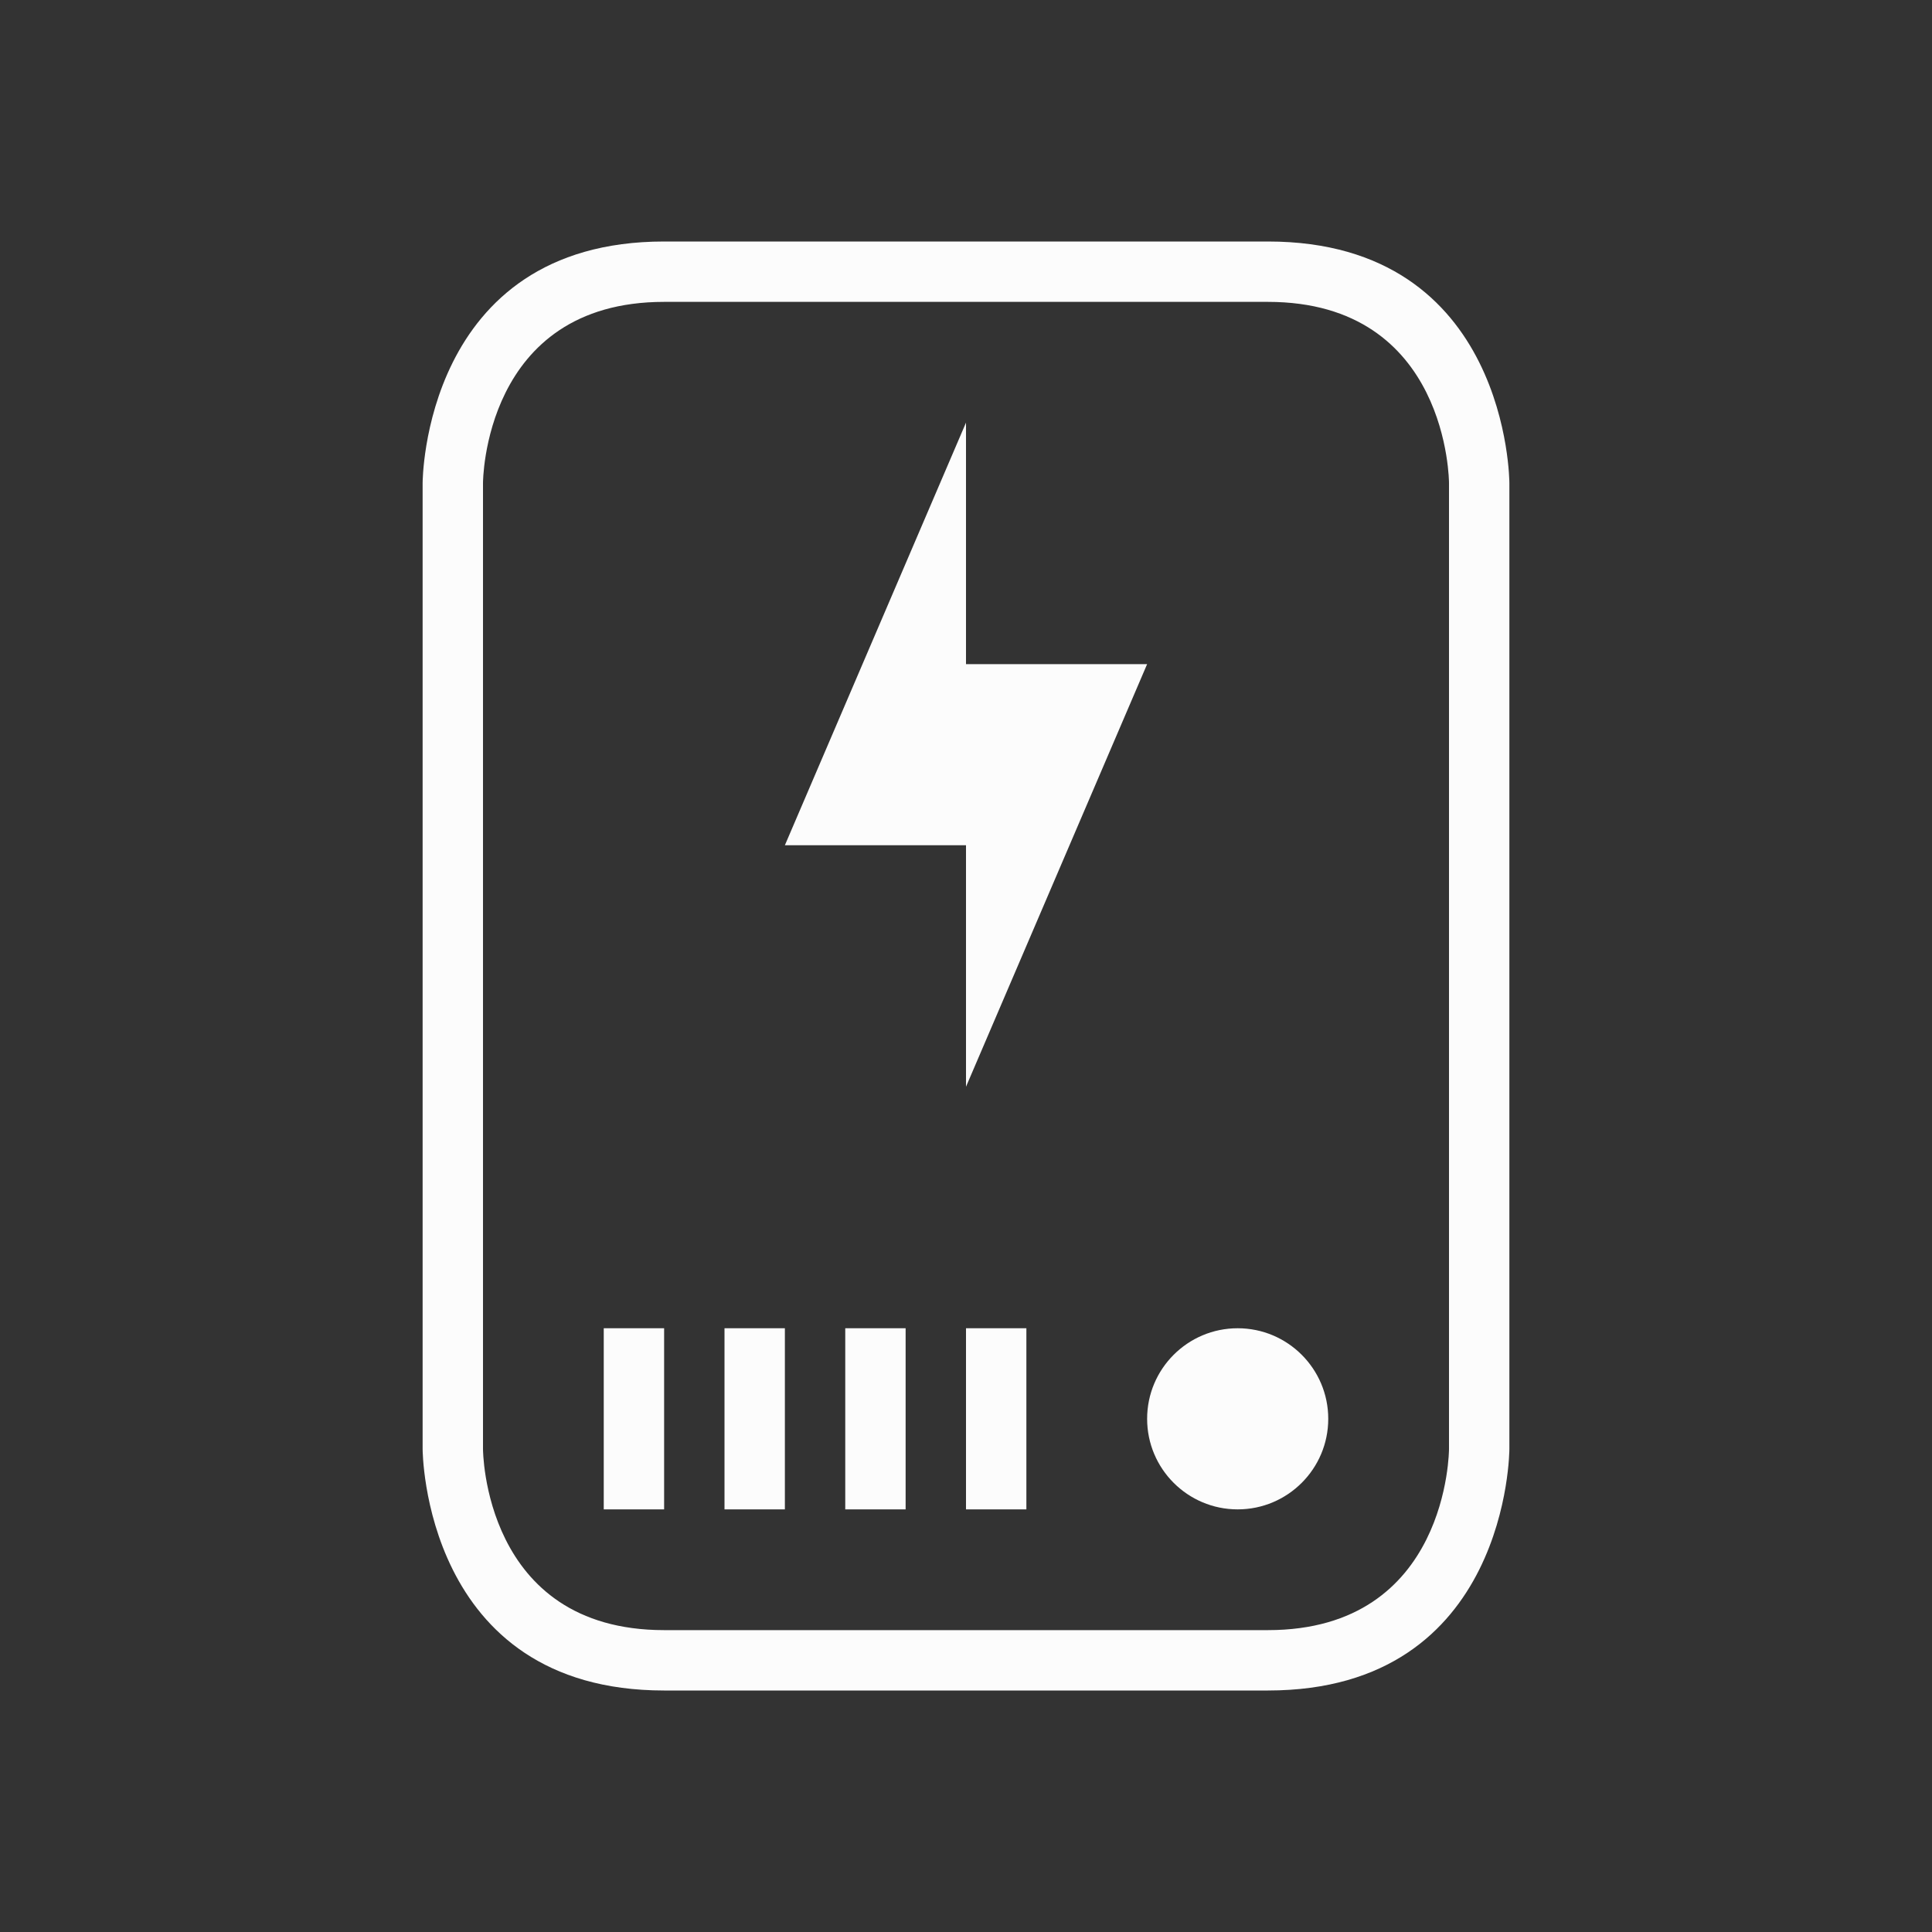 <?xml version="1.0" encoding="UTF-8" standalone="no"?>
<svg
   width="32"
   height="32"
   version="1.1"
   id="svg6"
   sodipodi:docname="battery-ups.svg"
   inkscape:version="1.2.2 (b0a8486541, 2022-12-01)"
   xmlns:inkscape="http://www.inkscape.org/namespaces/inkscape"
   xmlns:sodipodi="http://sodipodi.sourceforge.net/DTD/sodipodi-0.dtd"
   xmlns="http://www.w3.org/2000/svg"
   xmlns:svg="http://www.w3.org/2000/svg">
  <rect width="100%" height="100%" fill="#333333" stroke="none"/>
  <defs
     id="defs10" />
  <sodipodi:namedview
     id="namedview8"
     pagecolor="#ffffff"
     bordercolor="#000000"
     borderopacity="0.25"
     inkscape:showpageshadow="2"
     inkscape:pageopacity="0.0"
     inkscape:pagecheckerboard="0"
     inkscape:deskcolor="#d1d1d1"
     showgrid="false"
     inkscape:zoom="1"
     inkscape:cx="205"
     inkscape:cy="-151"
     inkscape:window-width="1920"
     inkscape:window-height="1011"
     inkscape:window-x="0"
     inkscape:window-y="0"
     inkscape:window-maximized="1"
     inkscape:current-layer="svg6" />
  <style
     type="text/css"
     id="current-color-scheme">
      .ColorScheme-Text {
        color:#fcfcfc;
      }
      .ColorScheme-Background{
        color:#eff0f1;
      }
      .ColorScheme-ViewText {
        color:#31363b;
      }
      .ColorScheme-ViewBackground{
        color:#ffffff;
      }
      .ColorScheme-ViewHover {
        color:#000000;
      }
      .ColorScheme-ViewFocus{
        color:#5a5a5a;
      }
      .ColorScheme-ButtonText {
        color:#31363b;
      }
      .ColorScheme-ButtonBackground{
        color:#E9E8E8;
      }
      .ColorScheme-ButtonHover {
        color:#1489ff;
      }
      .ColorScheme-ButtonFocus{
        color:#2B74C7;
      }
</style>
  <g
     id="battery-ups"
     transform="translate(-182.536,-428.505)">
    <rect
       y="428.505"
       x="182.536"
       height="32"
       width="32"
       id="rect4447"
       style="opacity:1;fill:none;fill-opacity:1;stroke:none" />
    <path
       inkscape:connector-curvature="0"
       id="rect4411"
       d="m 189.536,436.505 v 16 c 0,0 0,4 4,4 4,0 6,0 10,0 4,0 4,-4 4,-4 v -16 c 0,0 0,-4 -4,-4 -4,0 -6,0 -10,0 -4,0 -4,4 -4,4 z m 1,0 c 0,0 0,-3 3,-3 3,0 7,0 10,0 3,0 3,3 3,3 v 16 c 0,0 0,3 -3,3 -3,0 -7,0 -10,0 -3,0 -3,-3 -3,-3 z m 8,-1 -3,7 h 3 v 4 l 3,-7 h -3 z m -6,15 v 3 h 1 v -3 z m 2,0 v 3 h 1 v -3 z m 2,0 v 3 h 1 v -3 z m 2,0 v 3 h 1 v -3 z m 4.5,0 c -0.828,0 -1.5,0.672 -1.5,1.5 0,0.828 0.672,1.5 1.5,1.5 0.828,0 1.5,-0.672 1.5,-1.5 0,-0.828 -0.672,-1.5 -1.5,-1.5 z"
       style="opacity:1;fill:currentColor;fill-opacity:1;stroke:none"
       class="ColorScheme-Text"
       sodipodi:nodetypes="cccccccccccccccccccccccccccccccccccccsssss" />
  </g>
</svg>
